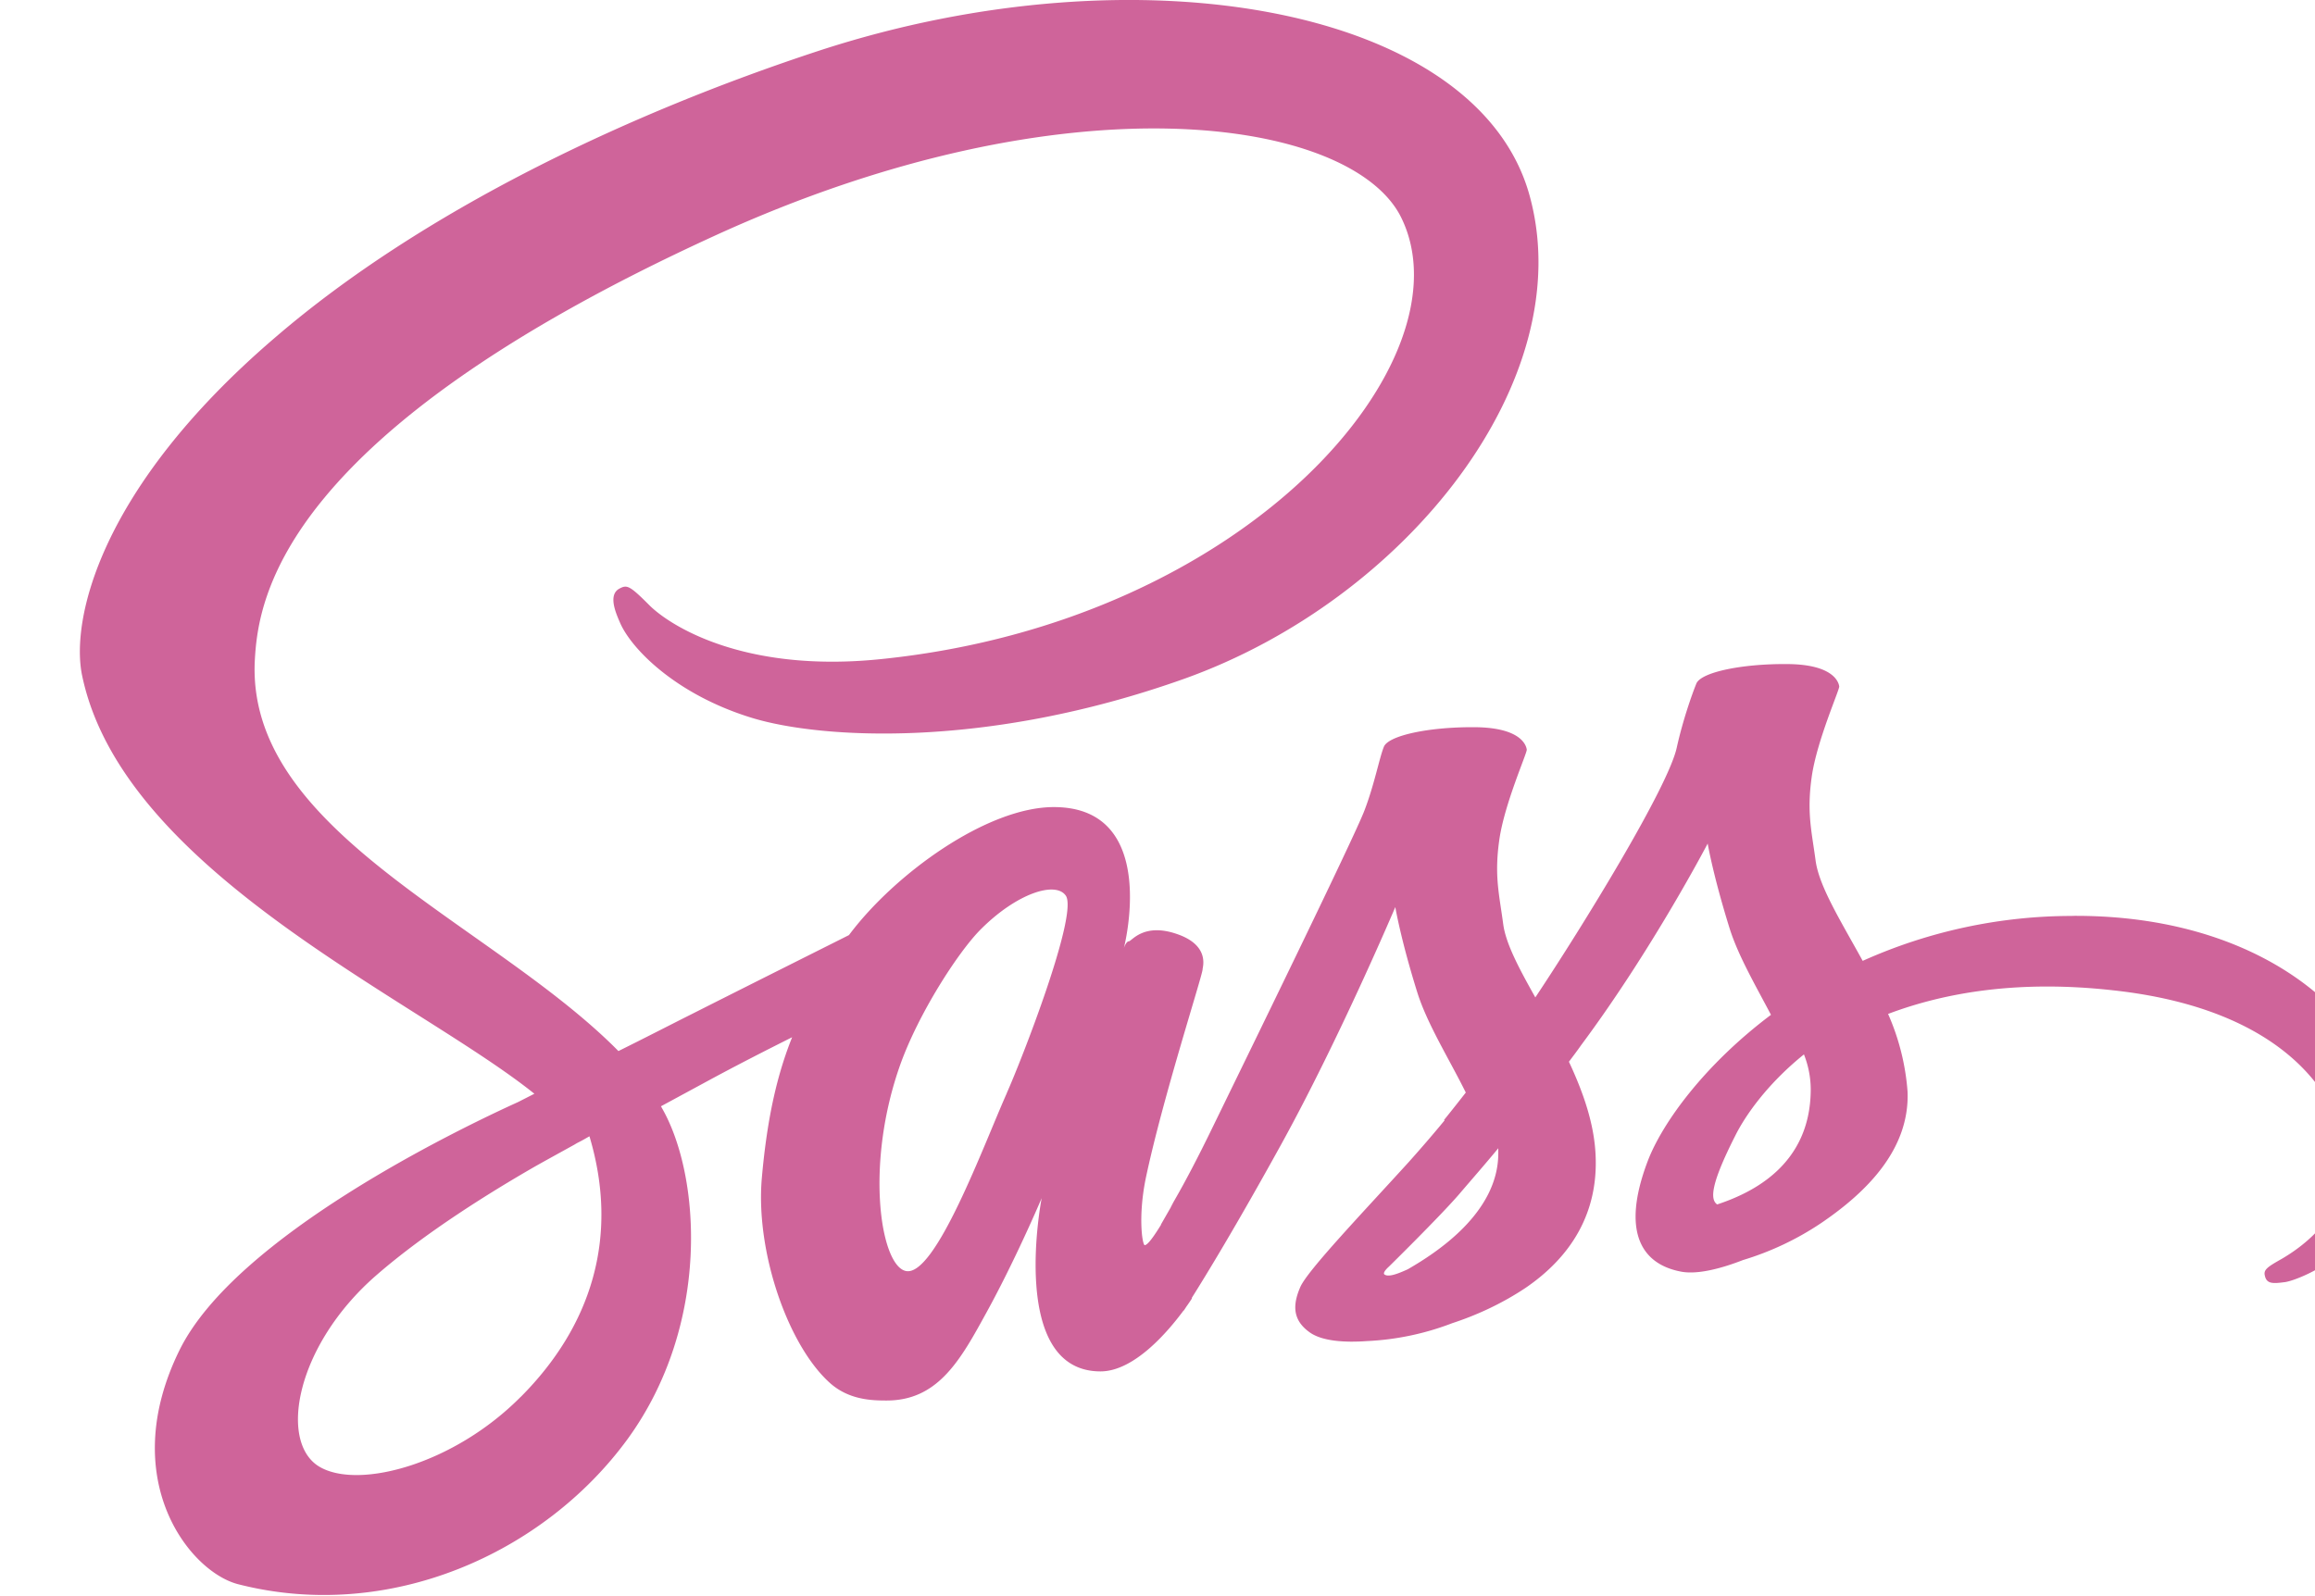 <svg width="29" height="20" fill="none" xmlns="http://www.w3.org/2000/svg"><g clip-path="url(#clip0_21_488)"><path d="M25.962 11.477a6.404 6.404 0 00-2.628.563c-.272-.495-.543-.927-.589-1.25-.05-.375-.113-.605-.05-1.053.062-.447.345-1.083.345-1.135-.006-.047-.063-.276-.646-.281-.583-.005-1.087.104-1.144.245-.057.14-.17.463-.244.796-.102.49-1.166 2.224-1.773 3.136-.198-.354-.368-.667-.402-.917-.05-.375-.113-.604-.05-1.052.062-.448.345-1.083.345-1.135-.006-.047-.062-.276-.646-.282-.583-.005-1.087.105-1.144.245-.057.14-.119.474-.243.797-.12.323-1.536 3.219-1.904 3.974-.187.386-.35.693-.47.901-.119.209-.005.016-.017.037l-.158.276v.005c-.08.13-.165.255-.204.255-.029 0-.085-.349.011-.828.21-1.005.72-2.573.714-2.63 0-.026.096-.302-.329-.443-.413-.14-.56.094-.595.094-.034 0-.062.083-.062.083s.459-1.765-.878-1.765c-.838 0-1.994.838-2.566 1.604-.362.182-1.132.567-1.948.979-.311.156-.634.323-.94.474l-.063-.063c-1.62-1.588-4.616-2.713-4.491-4.849.045-.776.34-2.823 5.755-5.302 4.434-2.031 7.986-1.474 8.603-.234.878 1.77-1.897 5.062-6.508 5.536-1.756.183-2.679-.442-2.911-.677-.244-.245-.278-.255-.368-.208-.147.073-.057.292 0 .422.136.328.702.911 1.665 1.203.844.255 2.906.396 5.398-.49 2.792-.994 4.973-3.755 4.333-6.062-.651-2.35-4.888-3.12-8.893-1.813-2.384.782-4.967 2-6.825 3.6C1.233 6.127.882 7.783 1.03 8.471c.516 2.453 4.192 4.052 5.664 5.234l-.204.104c-.736.334-3.54 1.683-4.242 3.11-.793 1.614.125 2.776.736 2.932 1.892.484 3.83-.385 4.877-1.818 1.042-1.432.918-3.291.436-4.14l-.017-.031.578-.313c.374-.203.742-.39 1.065-.552-.181.453-.312.99-.38 1.77-.079.917.329 2.105.867 2.574.238.203.521.208.697.208.623 0 .906-.474 1.217-1.042.386-.692.725-1.494.725-1.494s-.425 2.171.737 2.171c.425 0 .85-.505 1.042-.765v.005l.034-.052a2.1 2.1 0 00.068-.1v-.01c.17-.27.55-.89 1.116-1.916.73-1.323 1.433-2.98 1.433-2.98s.068.407.277 1.074c.125.395.397.828.606 1.25-.17.218-.272.343-.272.343l.006.006c-.136.166-.289.343-.447.52-.578.636-1.27 1.36-1.36 1.568-.107.245-.085.427.125.573.153.104.425.125.713.104a3.41 3.41 0 001.065-.224c.284-.093.606-.234.918-.442.566-.386.912-.933.878-1.662-.017-.401-.159-.797-.334-1.172.05-.067.102-.135.153-.208.895-1.203 1.585-2.526 1.585-2.526s.069.406.278 1.073c.108.338.323.708.515 1.073-.838.63-1.365 1.359-1.546 1.838-.334.886-.073 1.287.42 1.38.22.042.537-.052.775-.145a3.64 3.64 0 00.98-.464c.567-.385 1.11-.922 1.082-1.646a2.946 2.946 0 00-.244-.974c.714-.27 1.637-.427 2.81-.297 2.52.271 3.019 1.72 2.923 2.323-.097.604-.623.938-.8 1.042-.175.099-.231.135-.214.208.022.11.102.104.255.084.21-.032 1.325-.495 1.37-1.61.068-1.432-1.41-2.995-4.033-2.979zM6.523 17.503c-.832.839-2.005 1.156-2.503.886-.538-.287-.329-1.521.697-2.412.623-.542 1.433-1.042 1.965-1.349.119-.068.3-.167.515-.286a.603.603 0 01.057-.032c.04-.02.085-.046.13-.072.38 1.27.017 2.385-.86 3.265zm6.09-3.807c-.29.65-.901 2.323-1.27 2.229-.317-.078-.51-1.344-.062-2.594.227-.63.708-1.38.991-1.672.46-.468.958-.625 1.082-.432.148.25-.56 2.063-.742 2.469zm5.023 2.208c-.124.057-.238.1-.289.068-.04-.021.051-.1.051-.1s.63-.619.878-.905c.142-.167.312-.36.493-.579v.063c0 .75-.782 1.25-1.133 1.453zm3.875-.812c-.091-.063-.08-.256.226-.86.119-.24.39-.64.861-1.02a1.2 1.2 0 01.085.447c-.006.938-.73 1.287-1.172 1.433z" fill="#CF649A"/></g><defs><clipPath id="clip0_21_488"><path fill="#fff" d="M0 0h29v20H0z"/></clipPath></defs></svg>